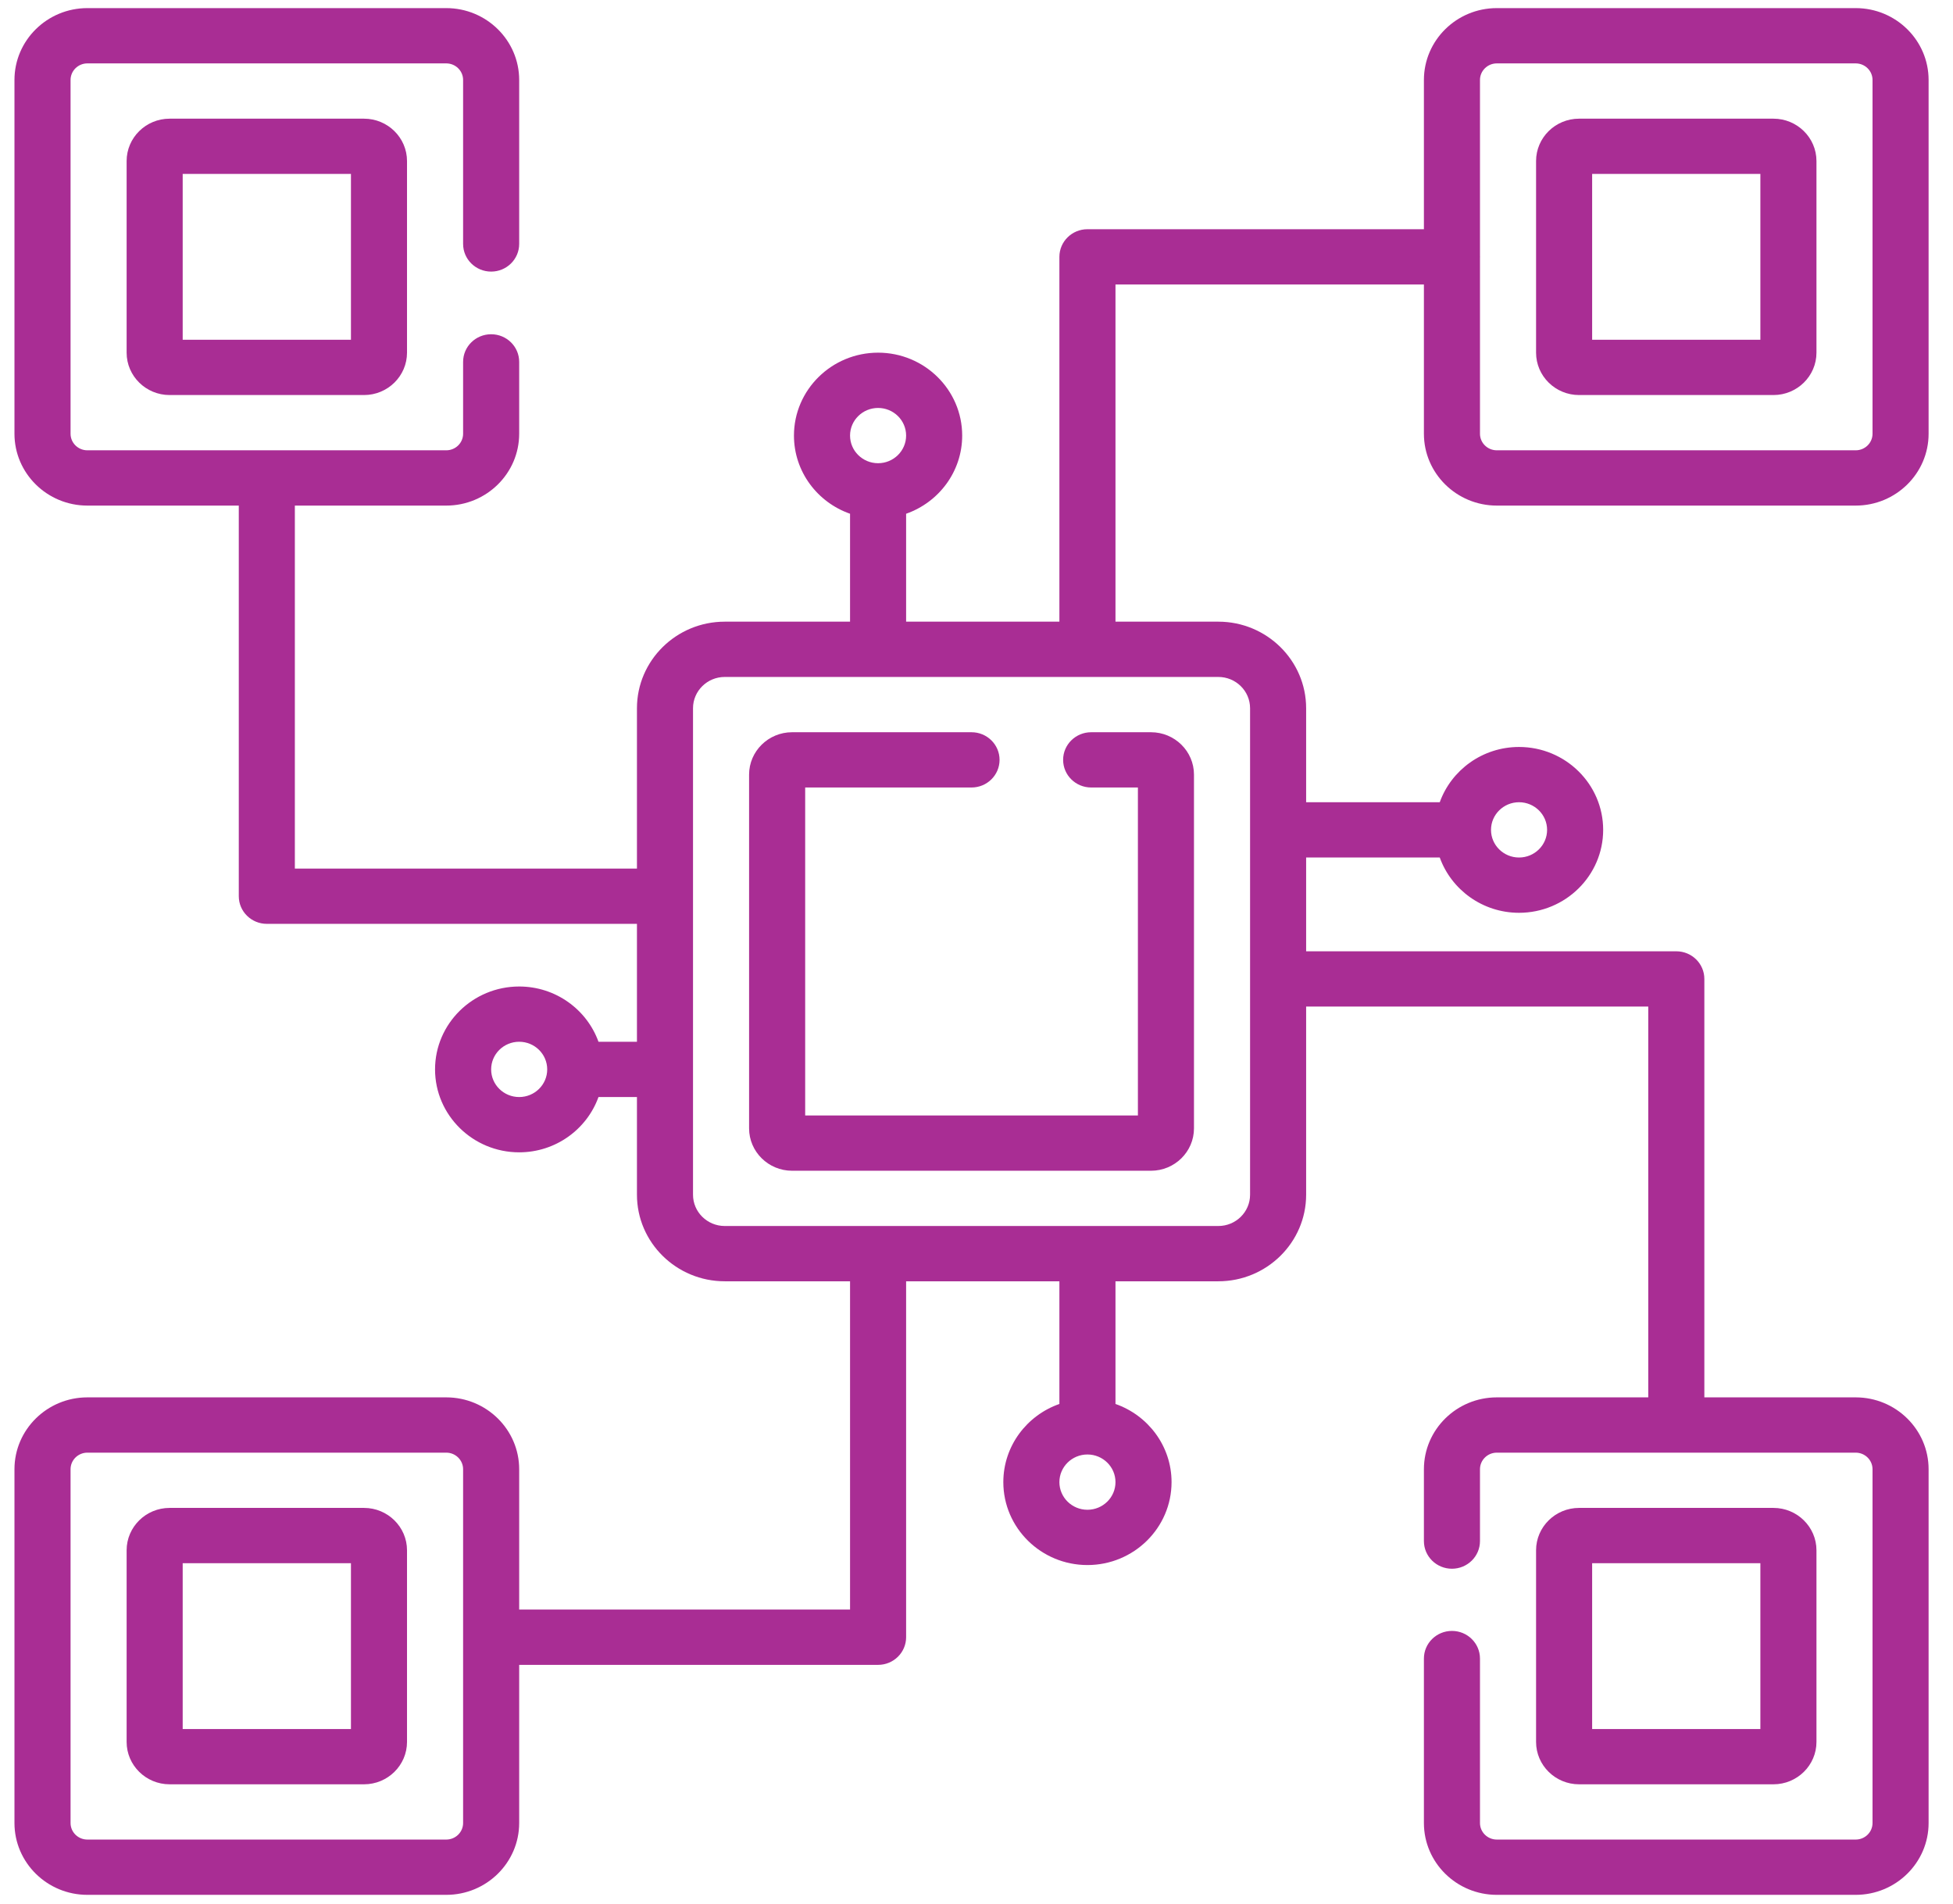 <svg width="79" height="77" viewBox="0 0 79 77" fill="none" xmlns="http://www.w3.org/2000/svg">
<path d="M43.004 30.733C43.004 31.351 43.512 31.851 44.139 31.851H46.029V45.116H32.57V31.851H39.299C39.925 31.851 40.433 31.351 40.433 30.733C40.433 30.116 39.925 29.616 39.299 29.616H32.04C31.082 29.616 30.301 30.385 30.301 31.329V45.638C30.301 46.583 31.082 47.352 32.04 47.352H46.558C47.517 47.352 48.297 46.583 48.297 45.638V31.329C48.297 30.385 47.517 29.616 46.558 29.616H44.139C43.512 29.616 43.004 30.116 43.004 30.733Z" fill="#A92D94"/>
<path d="M6.861 4.8C5.902 4.8 5.122 5.569 5.122 6.514V14.264C5.122 15.209 5.902 15.978 6.861 15.978H14.725C15.684 15.978 16.464 15.209 16.464 14.264V6.514C16.464 5.569 15.684 4.8 14.725 4.8H6.861ZM14.196 13.742H7.39V7.035H14.196V13.742Z" fill="#A92D94"/>
<path d="M14.725 60.989H6.861C5.902 60.989 5.122 61.759 5.122 62.703V70.454C5.122 71.399 5.902 72.168 6.861 72.168H14.725C15.684 72.168 16.464 71.399 16.464 70.454V62.703C16.464 61.759 15.684 60.989 14.725 60.989ZM14.196 69.932H7.39V63.225H14.196V69.932Z" fill="#A92D94"/>
<path d="M60.547 20.449H75.064C76.691 20.449 78.013 19.146 78.013 17.543V3.235C78.013 1.632 76.691 0.328 75.064 0.328H60.547C58.92 0.328 57.598 1.632 57.598 3.235V9.271H43.987C43.361 9.271 42.853 9.772 42.853 10.389V25.144H36.653V20.779C37.973 20.317 38.921 19.075 38.921 17.617C38.921 15.768 37.395 14.264 35.519 14.264C33.643 14.264 32.116 15.768 32.116 17.617C32.116 19.075 33.064 20.317 34.385 20.779V25.144H29.317C27.358 25.144 25.765 26.715 25.765 28.645V35.13H11.927V20.449H18.052C19.678 20.449 21.001 19.146 21.001 17.543V14.636C21.001 14.019 20.493 13.519 19.867 13.519C19.241 13.519 18.733 14.019 18.733 14.636V17.543C18.733 17.913 18.427 18.213 18.052 18.213H3.534C3.159 18.213 2.854 17.913 2.854 17.543V3.235C2.854 2.865 3.159 2.564 3.534 2.564H18.052C18.427 2.564 18.733 2.865 18.733 3.235V9.867C18.733 10.484 19.241 10.985 19.867 10.985C20.493 10.985 21.001 10.484 21.001 9.867V3.235C21.001 1.632 19.678 0.328 18.052 0.328H3.534C1.908 0.328 0.585 1.632 0.585 3.235V17.543C0.585 19.146 1.908 20.449 3.534 20.449H9.659V36.248C9.659 36.865 10.167 37.366 10.793 37.366H25.765V42.135H24.209C23.74 40.834 22.48 39.9 21.001 39.9C19.125 39.9 17.598 41.404 17.598 43.253C17.598 45.102 19.125 46.607 21.001 46.607C22.48 46.607 23.74 45.672 24.209 44.371H25.765V48.322C25.765 50.252 27.358 51.823 29.317 51.823H34.385V65.101H21.001V59.425C21.001 57.822 19.678 56.518 18.052 56.518H3.534C1.908 56.518 0.585 57.822 0.585 59.425V73.733C0.585 75.336 1.908 76.639 3.534 76.639H18.052C19.678 76.639 21.001 75.336 21.001 73.733V67.337H35.519C36.145 67.337 36.653 66.836 36.653 66.219V51.823H42.853V56.785C41.533 57.246 40.585 58.489 40.585 59.946C40.585 61.795 42.111 63.3 43.987 63.3C45.864 63.3 47.39 61.795 47.39 59.946C47.39 58.489 46.442 57.246 45.122 56.785V51.823H49.282C51.24 51.823 52.834 50.252 52.834 48.322V40.712H66.673V56.518H60.547C58.92 56.518 57.598 57.822 57.598 59.425V62.331C57.598 62.948 58.106 63.449 58.732 63.449C59.358 63.449 59.866 62.948 59.866 62.331V59.425C59.866 59.055 60.172 58.754 60.547 58.754H75.064C75.44 58.754 75.745 59.055 75.745 59.425V73.733C75.745 74.103 75.44 74.403 75.064 74.403H60.547C60.172 74.403 59.866 74.103 59.866 73.733V67.082C59.866 66.465 59.358 65.964 58.732 65.964C58.106 65.964 57.598 66.465 57.598 67.082V73.733C57.598 75.336 58.92 76.639 60.547 76.639H75.064C76.691 76.639 78.013 75.336 78.013 73.733V59.425C78.013 57.822 76.691 56.518 75.064 56.518H68.942V39.594C68.942 38.977 68.434 38.476 67.807 38.476H52.834V34.683H58.239C58.707 35.984 59.968 36.919 61.446 36.919C63.323 36.919 64.849 35.414 64.849 33.565C64.849 31.716 63.323 30.212 61.446 30.212C59.968 30.212 58.707 31.146 58.239 32.447H52.834V28.645C52.834 26.715 51.24 25.144 49.282 25.144H45.122V11.507H57.598V17.543C57.598 19.146 58.92 20.449 60.547 20.449ZM35.519 16.5C36.144 16.5 36.653 17.001 36.653 17.617C36.653 18.234 36.144 18.735 35.519 18.735C34.893 18.735 34.385 18.234 34.385 17.617C34.385 17.001 34.893 16.5 35.519 16.5ZM21.001 44.371C20.375 44.371 19.867 43.87 19.867 43.253C19.867 42.636 20.375 42.135 21.001 42.135C21.627 42.135 22.135 42.636 22.135 43.253C22.135 43.87 21.627 44.371 21.001 44.371ZM18.733 73.733C18.733 74.103 18.427 74.403 18.052 74.403H3.534C3.159 74.403 2.854 74.103 2.854 73.733V59.425C2.854 59.055 3.159 58.754 3.534 58.754H18.052C18.427 58.754 18.733 59.055 18.733 59.425V73.733ZM43.987 61.064C43.362 61.064 42.853 60.563 42.853 59.946C42.853 59.33 43.362 58.828 43.987 58.828C44.613 58.828 45.122 59.33 45.122 59.946C45.122 60.563 44.613 61.064 43.987 61.064ZM61.446 32.447C62.072 32.447 62.581 32.949 62.581 33.565C62.581 34.182 62.072 34.683 61.446 34.683C60.821 34.683 60.312 34.182 60.312 33.565C60.312 32.949 60.821 32.447 61.446 32.447ZM50.566 28.645V48.322C50.566 49.02 49.99 49.587 49.282 49.587H29.317C28.609 49.587 28.033 49.02 28.033 48.322V28.645C28.033 27.947 28.609 27.38 29.317 27.38H49.282C49.99 27.38 50.566 27.947 50.566 28.645ZM60.547 2.564H75.064C75.44 2.564 75.745 2.865 75.745 3.235V17.543C75.745 17.913 75.44 18.213 75.064 18.213H60.547C60.172 18.213 59.866 17.913 59.866 17.543V10.418C59.867 10.408 59.868 10.399 59.868 10.389C59.868 10.379 59.867 10.369 59.866 10.36V3.235C59.866 2.865 60.172 2.564 60.547 2.564Z" fill="#A92D94"/>
<path d="M63.874 15.978H71.738C72.696 15.978 73.477 15.209 73.477 14.264V6.514C73.477 5.569 72.696 4.8 71.738 4.8H63.874C62.915 4.8 62.135 5.569 62.135 6.514V14.264C62.135 15.209 62.915 15.978 63.874 15.978ZM64.403 7.035H71.208V13.742H64.403V7.035Z" fill="#A92D94"/>
<path d="M71.738 72.168C72.696 72.168 73.477 71.399 73.477 70.454V62.703C73.477 61.759 72.696 60.989 71.738 60.989H63.874C62.915 60.989 62.135 61.759 62.135 62.703V70.454C62.135 71.399 62.915 72.168 63.874 72.168H71.738ZM64.403 63.225H71.208V69.932H64.403V63.225Z" fill="#A92D94"/>
</svg>
